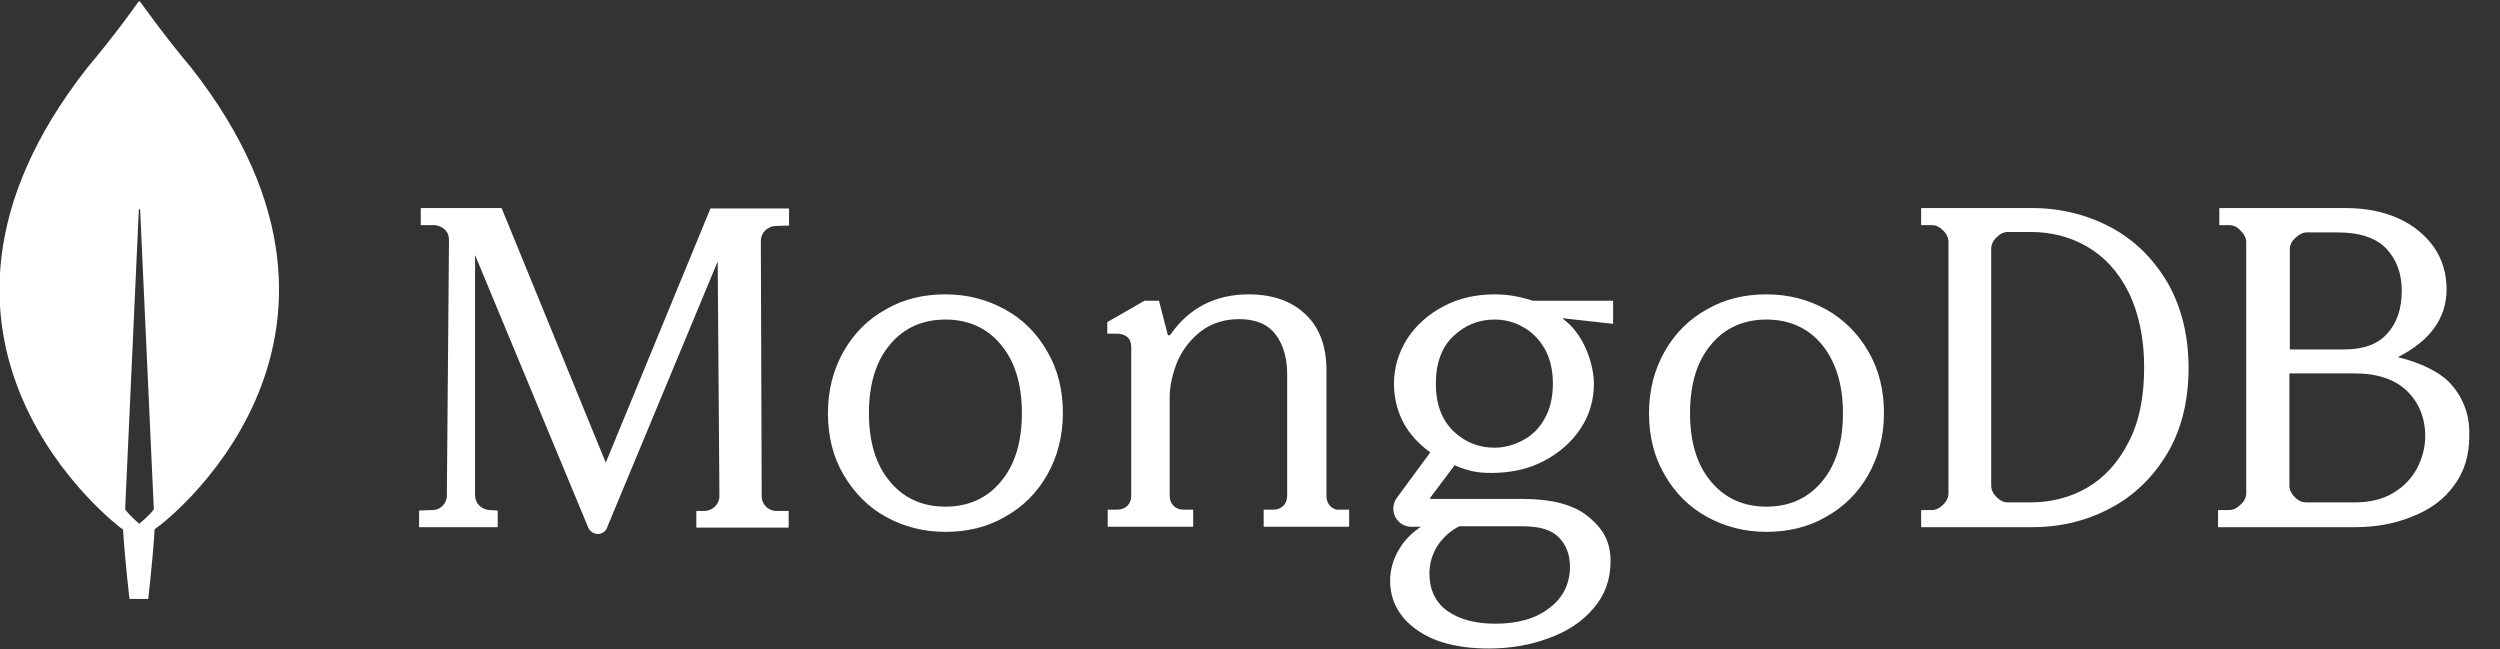 <svg width="77" height="20" viewBox="0 0 77 20" fill="none" xmlns="http://www.w3.org/2000/svg">
<rect x="0" y="0" width="77" height="20" fill="#333333" stroke="none"/>
<g clip-path="url(#clip0_9_243)">
<path d="M5.895 2.092C5.118 1.171 4.461 0.25 4.316 0.053C4.303 0.039 4.276 0.039 4.263 0.053C4.132 0.25 3.461 1.171 2.684 2.092C-3.947 10.553 3.724 16.263 3.724 16.263L3.789 16.303C3.842 17.184 3.987 18.447 3.987 18.447H4.276H4.566C4.566 18.447 4.711 17.184 4.763 16.303L4.829 16.25C4.855 16.263 12.526 10.553 5.895 2.092ZM4.289 16.131C4.289 16.131 3.947 15.842 3.855 15.684V15.671L4.276 6.46C4.276 6.434 4.316 6.434 4.316 6.46L4.737 15.671V15.684C4.645 15.842 4.289 16.131 4.289 16.131ZM18.658 14.25L15.46 6.434L15.447 6.408H12.96V6.934H13.368C13.487 6.934 13.605 6.987 13.697 7.066C13.79 7.158 13.829 7.263 13.829 7.395L13.763 15.263C13.763 15.513 13.566 15.71 13.316 15.71L12.908 15.724V16.237H15.329V15.724L15.079 15.71C14.829 15.697 14.632 15.5 14.632 15.263V7.855L18.118 16.25C18.171 16.368 18.29 16.447 18.408 16.447C18.54 16.447 18.658 16.368 18.697 16.25L22.105 8.053L22.158 15.276C22.158 15.526 21.96 15.724 21.71 15.737H21.447V16.25H24.29V15.737H23.908C23.658 15.737 23.46 15.526 23.46 15.289L23.434 7.421C23.434 7.171 23.632 6.974 23.882 6.96L24.303 6.947V6.421H21.882L18.658 14.25ZM40.974 15.592C40.895 15.513 40.855 15.408 40.855 15.276V11.408C40.855 10.671 40.645 10.092 40.211 9.684C39.789 9.276 39.197 9.066 38.461 9.066C37.434 9.066 36.618 9.487 36.053 10.303C36.039 10.316 36.026 10.329 36 10.329C35.974 10.329 35.961 10.316 35.961 10.289L35.697 9.263H35.25L34.105 9.921V10.276H34.395C34.526 10.276 34.645 10.316 34.724 10.382C34.803 10.447 34.842 10.566 34.842 10.71V15.263C34.842 15.395 34.803 15.5 34.724 15.579C34.645 15.658 34.539 15.697 34.408 15.697H34.118V16.224H36.75V15.697H36.461C36.329 15.697 36.224 15.658 36.145 15.579C36.066 15.5 36.026 15.395 36.026 15.263V12.25C36.026 11.868 36.118 11.487 36.276 11.105C36.447 10.737 36.684 10.434 37.013 10.184C37.342 9.947 37.724 9.829 38.171 9.829C38.671 9.829 39.053 9.987 39.289 10.303C39.526 10.618 39.645 11.026 39.645 11.526V15.263C39.645 15.395 39.605 15.5 39.526 15.579C39.447 15.658 39.342 15.697 39.211 15.697H38.921V16.224H41.553V15.697H41.263C41.158 15.71 41.053 15.671 40.974 15.592ZM65.013 7C64.29 6.618 63.474 6.408 62.592 6.408H59.171V6.934H59.5C59.632 6.934 59.737 6.987 59.855 7.105C59.961 7.21 60.013 7.329 60.013 7.46V15.184C60.013 15.316 59.961 15.434 59.855 15.539C59.75 15.645 59.632 15.71 59.5 15.71H59.171V16.237H62.592C63.474 16.237 64.276 16.039 65.013 15.645C65.737 15.263 66.329 14.684 66.763 13.947C67.197 13.21 67.408 12.329 67.408 11.329C67.408 10.329 67.184 9.447 66.763 8.71C66.329 7.974 65.75 7.395 65.013 7ZM66.04 11.316C66.04 12.237 65.882 13.013 65.553 13.632C65.237 14.25 64.803 14.724 64.276 15.026C63.75 15.329 63.158 15.474 62.539 15.474H61.842C61.711 15.474 61.605 15.421 61.487 15.303C61.382 15.197 61.329 15.079 61.329 14.947V7.671C61.329 7.539 61.382 7.421 61.487 7.316C61.592 7.21 61.711 7.145 61.842 7.145H62.539C63.171 7.145 63.75 7.289 64.276 7.592C64.803 7.895 65.237 8.355 65.553 8.987C65.868 9.618 66.04 10.408 66.04 11.316ZM75.5 11.842C75.184 11.474 74.566 11.171 73.855 11C74.842 10.5 75.355 9.803 75.355 8.908C75.355 8.421 75.224 7.987 74.96 7.605C74.697 7.237 74.329 6.934 73.868 6.724C73.395 6.513 72.855 6.408 72.237 6.408H68.355V6.934H68.658C68.79 6.934 68.908 6.987 69.013 7.105C69.118 7.21 69.184 7.329 69.184 7.46V15.184C69.184 15.316 69.132 15.434 69.013 15.539C68.908 15.645 68.79 15.71 68.658 15.71H68.316V16.237H72.526C73.171 16.237 73.763 16.131 74.303 15.908C74.842 15.697 75.276 15.382 75.579 14.96C75.895 14.539 76.053 14.039 76.053 13.447C76.079 12.816 75.882 12.276 75.5 11.842ZM70.684 15.316C70.579 15.21 70.513 15.092 70.513 14.96V11.5H72.513C73.224 11.5 73.763 11.684 74.132 12.039C74.5 12.395 74.697 12.868 74.697 13.434C74.697 13.776 74.605 14.118 74.447 14.421C74.276 14.737 74.04 14.987 73.71 15.184C73.382 15.382 72.987 15.474 72.513 15.474H71.04C70.908 15.474 70.803 15.434 70.684 15.316ZM70.526 10.763V7.684C70.526 7.553 70.579 7.434 70.697 7.329C70.803 7.224 70.921 7.158 71.053 7.158H72C72.684 7.158 73.184 7.329 73.5 7.658C73.816 8 73.974 8.421 73.974 8.96C73.974 9.5 73.829 9.947 73.526 10.276C73.237 10.605 72.79 10.763 72.197 10.763H70.526ZM30.947 9.526C30.395 9.224 29.79 9.066 29.118 9.066C28.447 9.066 27.829 9.21 27.29 9.526C26.737 9.829 26.303 10.263 25.987 10.816C25.671 11.368 25.5 12.013 25.5 12.724C25.5 13.434 25.658 14.079 25.987 14.632C26.316 15.184 26.737 15.618 27.29 15.921C27.842 16.224 28.447 16.381 29.118 16.381C29.79 16.381 30.408 16.237 30.947 15.921C31.5 15.618 31.934 15.184 32.25 14.632C32.566 14.079 32.737 13.434 32.737 12.724C32.737 12.013 32.579 11.368 32.25 10.816C31.934 10.263 31.5 9.829 30.947 9.526ZM31.474 12.724C31.474 13.605 31.263 14.316 30.829 14.829C30.408 15.342 29.829 15.605 29.118 15.605C28.408 15.605 27.829 15.342 27.408 14.829C26.974 14.316 26.763 13.605 26.763 12.724C26.763 11.842 26.974 11.132 27.408 10.618C27.829 10.105 28.408 9.842 29.118 9.842C29.829 9.842 30.408 10.105 30.829 10.618C31.263 11.132 31.474 11.842 31.474 12.724ZM56.237 9.526C55.684 9.224 55.079 9.066 54.408 9.066C53.75 9.066 53.118 9.21 52.579 9.526C52.026 9.829 51.592 10.263 51.276 10.816C50.961 11.368 50.789 12.013 50.789 12.724C50.789 13.434 50.947 14.079 51.276 14.632C51.592 15.184 52.026 15.618 52.579 15.921C53.132 16.224 53.737 16.381 54.408 16.381C55.066 16.381 55.697 16.237 56.237 15.921C56.789 15.618 57.224 15.184 57.539 14.632C57.855 14.079 58.026 13.434 58.026 12.724C58.026 12.013 57.868 11.368 57.539 10.816C57.224 10.263 56.776 9.829 56.237 9.526ZM56.763 12.724C56.763 13.605 56.553 14.316 56.118 14.829C55.697 15.342 55.118 15.605 54.408 15.605C53.697 15.605 53.118 15.342 52.697 14.829C52.263 14.316 52.053 13.605 52.053 12.724C52.053 11.842 52.263 11.132 52.697 10.618C53.118 10.105 53.697 9.842 54.408 9.842C55.118 9.842 55.697 10.105 56.118 10.618C56.539 11.132 56.763 11.842 56.763 12.724ZM46.039 9.066C45.461 9.066 44.934 9.184 44.461 9.434C43.987 9.684 43.618 10.013 43.342 10.434C43.079 10.855 42.934 11.316 42.934 11.816C42.934 12.263 43.039 12.671 43.237 13.039C43.434 13.395 43.711 13.684 44.053 13.934L43.026 15.329C42.895 15.5 42.882 15.737 42.974 15.921C43.079 16.118 43.263 16.224 43.474 16.224H43.763C43.474 16.421 43.25 16.645 43.092 16.921C42.908 17.224 42.816 17.553 42.816 17.881C42.816 18.5 43.092 19.013 43.632 19.395C44.158 19.776 44.908 19.974 45.855 19.974C46.513 19.974 47.132 19.868 47.697 19.658C48.276 19.447 48.737 19.145 49.079 18.737C49.434 18.329 49.605 17.842 49.605 17.289C49.605 16.697 49.395 16.289 48.882 15.882C48.447 15.539 47.776 15.368 46.934 15.368H44.066C44.053 15.368 44.053 15.355 44.053 15.355C44.053 15.355 44.039 15.342 44.053 15.329L44.803 14.329C45 14.421 45.184 14.474 45.355 14.513C45.526 14.553 45.724 14.566 45.934 14.566C46.539 14.566 47.079 14.447 47.553 14.197C48.026 13.947 48.408 13.618 48.684 13.197C48.961 12.776 49.092 12.316 49.092 11.816C49.092 11.289 48.829 10.316 48.132 9.816C48.132 9.803 48.145 9.803 48.145 9.803L49.684 9.974V9.263H47.211C46.855 9.145 46.461 9.066 46.039 9.066ZM46.895 13.566C46.618 13.71 46.329 13.789 46.026 13.789C45.539 13.789 45.118 13.618 44.763 13.276C44.408 12.934 44.224 12.447 44.224 11.816C44.224 11.184 44.408 10.684 44.763 10.355C45.118 10.013 45.553 9.842 46.026 9.842C46.329 9.842 46.618 9.908 46.895 10.066C47.171 10.21 47.395 10.434 47.566 10.724C47.737 11.013 47.829 11.382 47.829 11.816C47.829 12.25 47.737 12.618 47.566 12.908C47.408 13.197 47.171 13.421 46.895 13.566ZM44.947 16.21H46.895C47.434 16.21 47.776 16.316 48.013 16.553C48.237 16.776 48.355 17.092 48.355 17.447C48.355 17.974 48.145 18.408 47.724 18.724C47.303 19.053 46.75 19.21 46.053 19.21C45.447 19.21 44.947 19.079 44.579 18.816C44.211 18.553 44.026 18.158 44.026 17.658C44.026 17.342 44.118 17.053 44.289 16.789C44.474 16.526 44.684 16.342 44.947 16.21ZM77.54 16.118C77.395 16.039 77.29 15.934 77.21 15.789C77.132 15.645 77.092 15.5 77.092 15.342C77.092 15.184 77.132 15.026 77.21 14.895C77.29 14.75 77.408 14.645 77.54 14.566C77.684 14.487 77.842 14.447 78.013 14.447C78.197 14.447 78.342 14.487 78.487 14.566C78.632 14.645 78.737 14.75 78.816 14.895C78.895 15.039 78.934 15.184 78.934 15.342C78.934 15.5 78.895 15.658 78.816 15.789C78.737 15.934 78.618 16.039 78.487 16.118C78.342 16.197 78.184 16.237 78.013 16.237C77.842 16.237 77.684 16.197 77.54 16.118ZM78.408 16.013C78.526 15.947 78.618 15.855 78.684 15.737C78.75 15.618 78.79 15.487 78.79 15.329C78.79 15.184 78.75 15.053 78.684 14.921C78.618 14.803 78.526 14.71 78.408 14.645C78.29 14.579 78.158 14.539 78.013 14.539C77.868 14.539 77.737 14.579 77.618 14.645C77.5 14.71 77.408 14.803 77.342 14.921C77.276 15.039 77.237 15.171 77.237 15.329C77.237 15.474 77.276 15.605 77.342 15.737C77.408 15.855 77.5 15.947 77.618 16.013C77.737 16.079 77.868 16.118 78.013 16.118C78.171 16.118 78.303 16.079 78.408 16.013ZM77.632 15.763V15.697L77.645 15.684H77.684C77.697 15.684 77.71 15.671 77.724 15.671C77.737 15.658 77.737 15.645 77.737 15.632V14.974C77.737 14.96 77.724 14.947 77.724 14.934C77.71 14.921 77.697 14.921 77.684 14.921H77.645L77.632 14.908V14.868L77.645 14.855H78.013C78.118 14.855 78.197 14.882 78.263 14.921C78.329 14.974 78.355 15.039 78.355 15.118C78.355 15.184 78.329 15.25 78.29 15.289C78.237 15.342 78.184 15.368 78.105 15.368L78.184 15.395L78.342 15.658C78.355 15.684 78.368 15.684 78.395 15.684H78.434L78.447 15.697V15.763L78.434 15.776H78.21L78.197 15.763L77.974 15.382H77.921V15.632C77.921 15.645 77.934 15.658 77.934 15.671C77.947 15.684 77.96 15.684 77.974 15.684H78.013L78.026 15.697V15.763L78.013 15.776H77.632V15.763ZM78 15.303C78.053 15.303 78.105 15.289 78.132 15.25C78.158 15.224 78.184 15.171 78.184 15.118C78.184 15.066 78.171 15.013 78.145 14.987C78.118 14.947 78.079 14.934 78.026 14.934H78C77.987 14.934 77.974 14.947 77.96 14.947C77.947 14.96 77.947 14.974 77.947 14.987V15.303H78Z" fill="white"/>
</g>
<defs>
<clipPath id="clip0_9_243">
<rect width="76.053" height="20" fill="white"/>
</clipPath>
</defs>
</svg>
